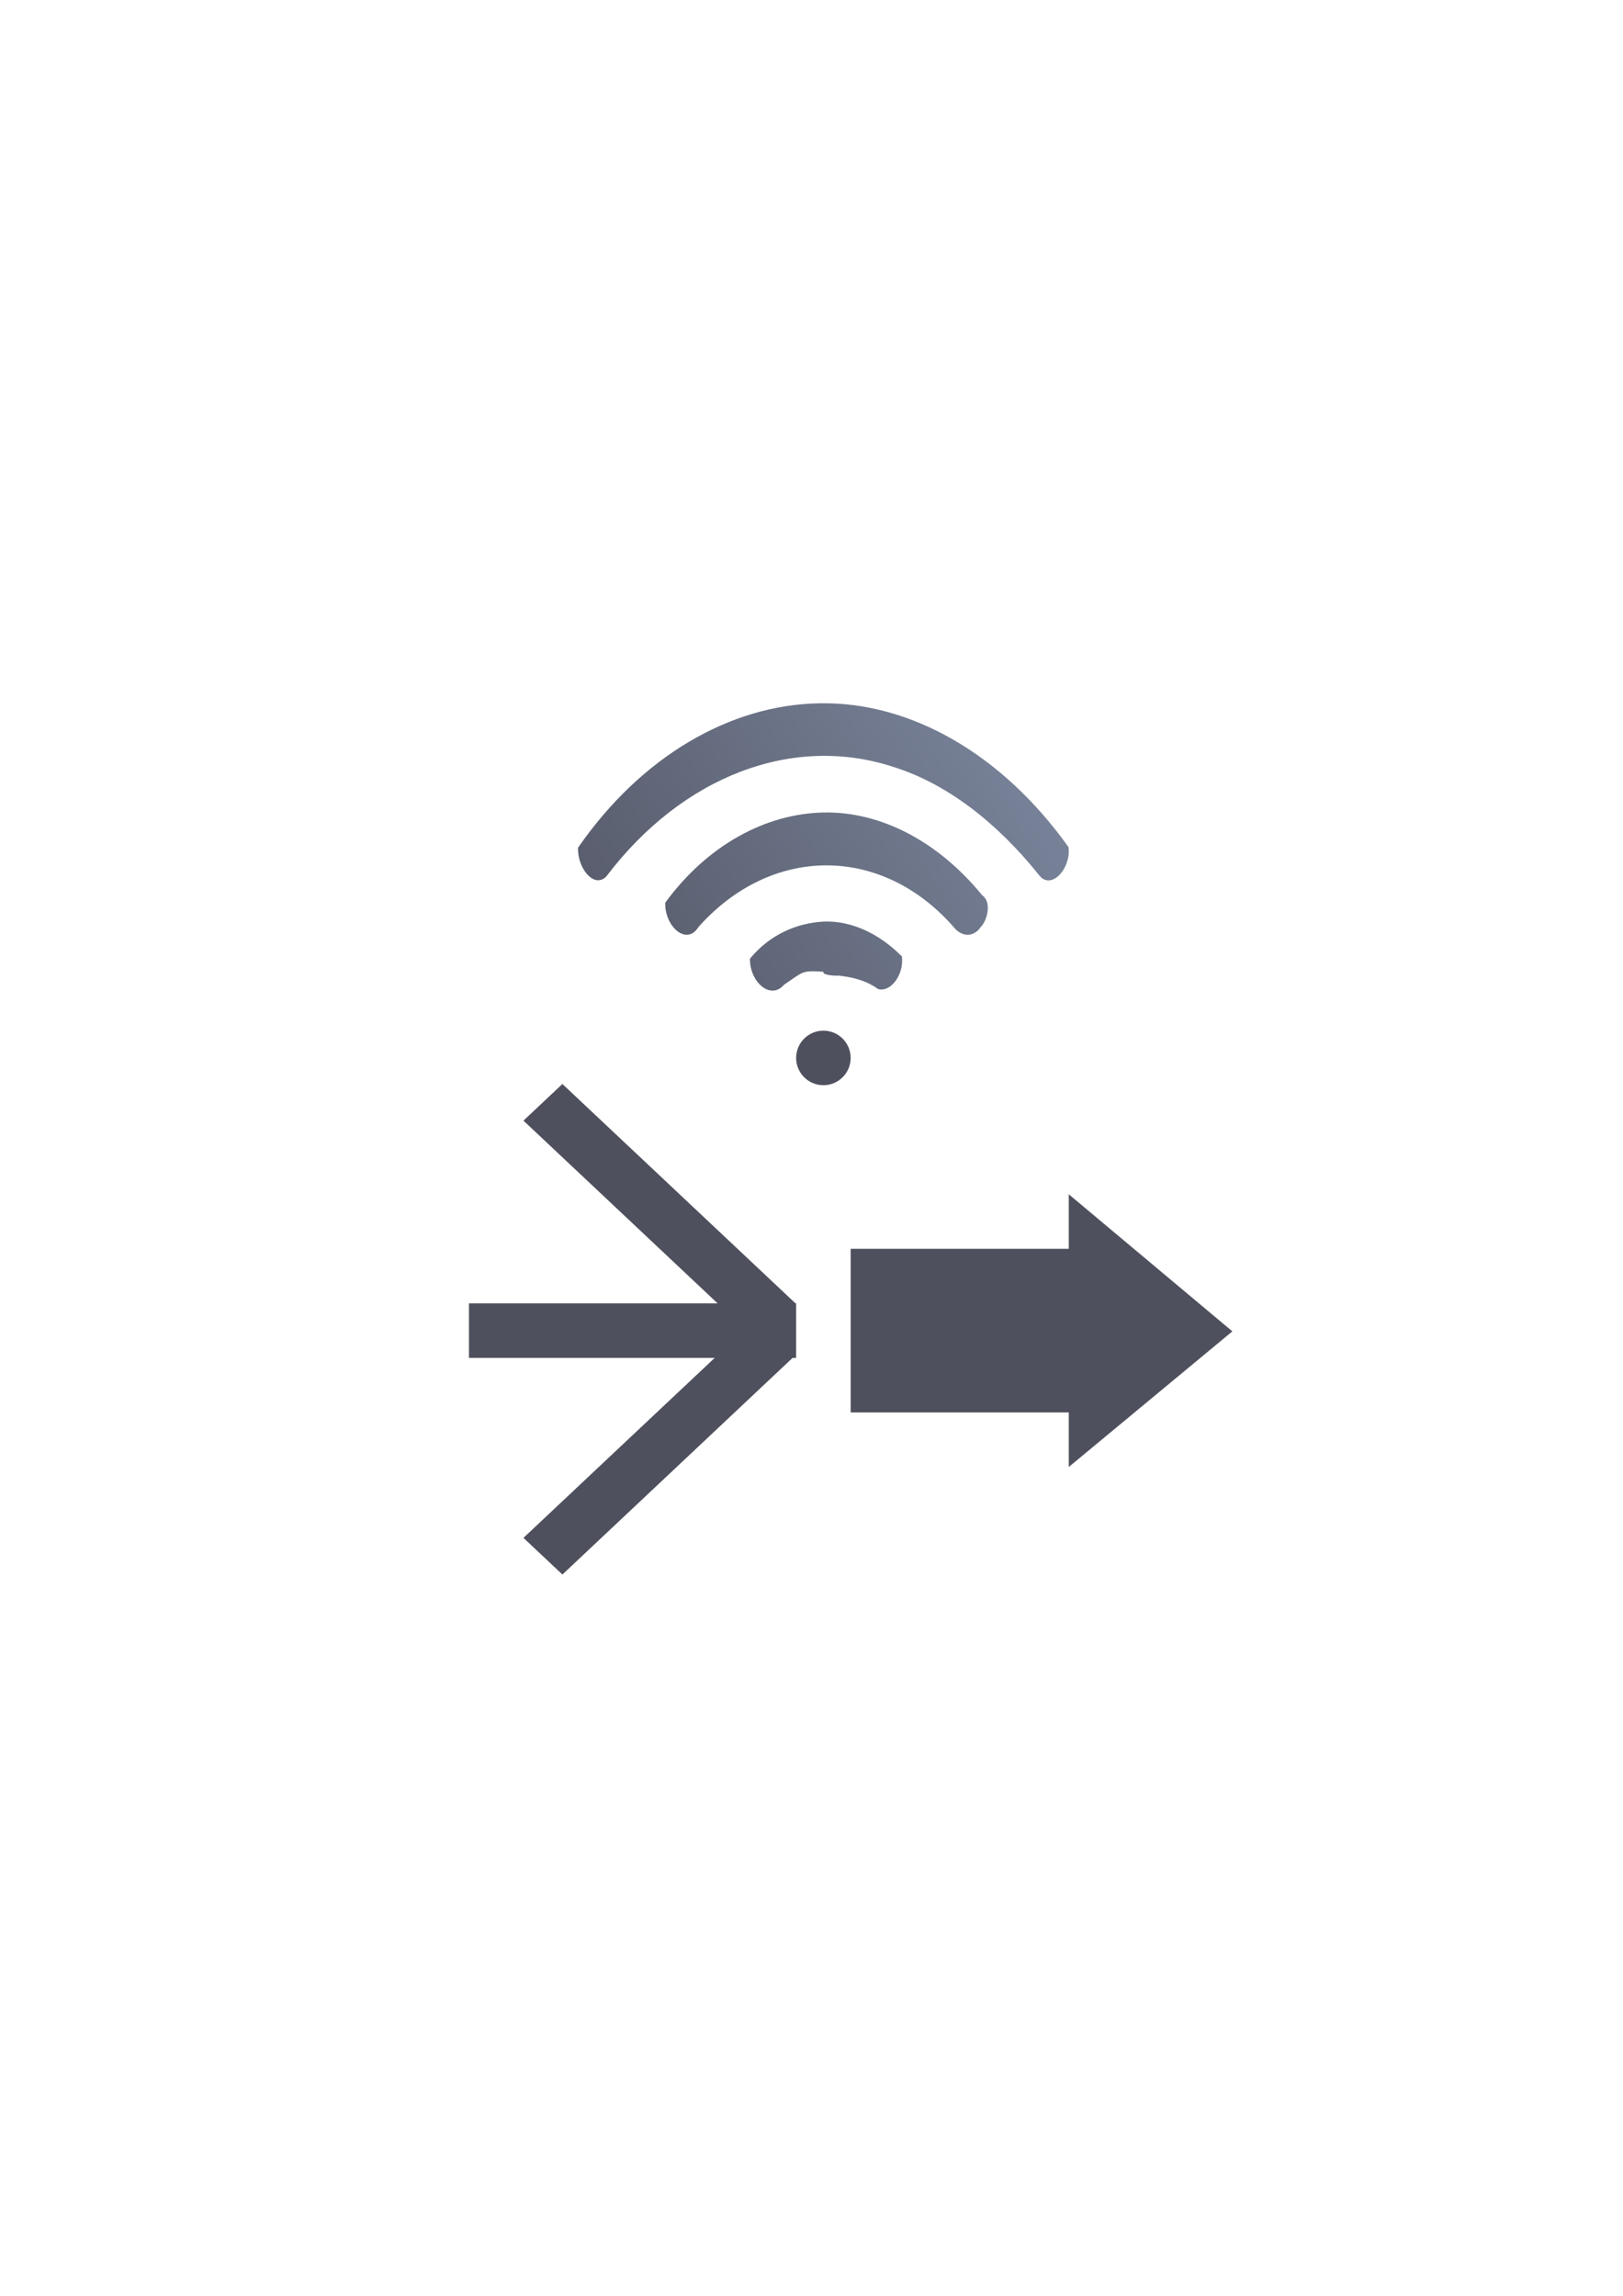 <?xml version="1.0" encoding="UTF-8" standalone="no"?>
<!-- Created with Inkscape (http://www.inkscape.org/) -->

<svg
   xmlns:dc="http://purl.org/dc/elements/1.1/"
   xmlns:cc="http://creativecommons.org/ns#"
   xmlns:rdf="http://www.w3.org/1999/02/22-rdf-syntax-ns#"
   xmlns:svg="http://www.w3.org/2000/svg"
   xmlns="http://www.w3.org/2000/svg"
   xmlns:xlink="http://www.w3.org/1999/xlink"
   xmlns:sodipodi="http://sodipodi.sourceforge.net/DTD/sodipodi-0.dtd"
   xmlns:inkscape="http://www.inkscape.org/namespaces/inkscape"
   width="210mm"
   height="297mm"
   viewBox="0 0 744.094 1052.362"
   id="svg2"
   version="1.1"
   inkscape:version="0.91 r13725"
   inkscape:export-xdpi="3.5999999"
   inkscape:export-ydpi="3.5999999"
   sodipodi:docname="wlan-controller.svg"
   inkscape:export-filename="D:\Dokumente\Arbeit\RRZE\github\bicons\16x16\devices\wlan-controller.png">
  <defs
     id="defs4">
    <linearGradient
       id="linearGradient2224">
      <stop
         id="stop2226"
         offset="0"
         style="stop-color:#7c7c7c;stop-opacity:1;" />
      <stop
         id="stop2228"
         offset="1"
         style="stop-color:#b8b8b8;stop-opacity:1;" />
    </linearGradient>
    <linearGradient
       id="linearGradient15218">
      <stop
         id="stop15220"
         offset="0"
         style="stop-color:#eeeeef;stop-opacity:1;" />
      <stop
         id="stop2736"
         offset="0.599"
         style="stop-color:#d3d7cf;stop-opacity:1;" />
      <stop
         id="stop2738"
         offset="0.828"
         style="stop-color:#ffffff;stop-opacity:1;" />
      <stop
         id="stop15222"
         offset="1"
         style="stop-color:#d3d7cf;stop-opacity:1;" />
    </linearGradient>
    <pattern
       y="0"
       x="0"
       height="6"
       width="6"
       patternUnits="userSpaceOnUse"
       id="EMFhbasepattern" />
    <pattern
       y="0"
       x="0"
       height="6"
       width="6"
       patternUnits="userSpaceOnUse"
       id="EMFhbasepattern-5" />
    <linearGradient
       inkscape:collect="always"
       xlink:href="#linearGradient4433"
       id="linearGradient4441"
       gradientUnits="userSpaceOnUse"
       x1="-445.404"
       y1="1387.49"
       x2="-389.122"
       y2="1337.285"
       gradientTransform="matrix(3.429,0,0,5,1755.267,-6424.897)" />
    <linearGradient
       inkscape:collect="always"
       id="linearGradient4433">
      <stop
         style="stop-color:#4e505d;stop-opacity:1;"
         offset="0"
         id="stop4435" />
      <stop
         style="stop-color:#7a859c;stop-opacity:1"
         offset="1"
         id="stop4437" />
    </linearGradient>
  </defs>
  <sodipodi:namedview
     id="base"
     pagecolor="#ffffff"
     bordercolor="#666666"
     borderopacity="1.0"
     inkscape:pageopacity="0.0"
     inkscape:pageshadow="2"
     inkscape:zoom="0.70710678"
     inkscape:cx="454.38334"
     inkscape:cy="577.73097"
     inkscape:document-units="px"
     inkscape:current-layer="layer1"
     showgrid="false"
     showguides="true"
     inkscape:guide-bbox="true"
     inkscape:window-width="1600"
     inkscape:window-height="837"
     inkscape:window-x="-4"
     inkscape:window-y="-4"
     inkscape:window-maximized="1"
     inkscape:snap-bbox="true"
     inkscape:bbox-paths="true"
     inkscape:bbox-nodes="true">
    <sodipodi:guide
       position="560,730"
       orientation="0,1"
       id="guide3338" />
    <sodipodi:guide
       position="560,330"
       orientation="0,1"
       id="guide3340" />
    <sodipodi:guide
       position="190,475"
       orientation="1,0"
       id="guide3344" />
    <sodipodi:guide
       position="590,451"
       orientation="1,0"
       id="guide3346" />
    <inkscape:grid
       type="xygrid"
       id="grid3440" />
    <sodipodi:guide
       position="215,442"
       orientation="1,0"
       id="guide4155" />
    <sodipodi:guide
       position="564.978,467.398"
       orientation="1,0"
       id="guide4157" />
  </sodipodi:namedview>
  <g
     inkscape:label="Ebene 1"
     inkscape:groupmode="layer"
     id="layer1">
    <g
       id="g4198"
       transform="translate(44.932,48.452)">
      <rect
         y="273.987"
         x="145.068"
         height="400"
         width="400"
         id="rect4275"
         style="opacity:1;fill:none;fill-opacity:1;stroke:none;stroke-width:36;stroke-linejoin:round;stroke-miterlimit:4;stroke-dasharray:none;stroke-opacity:1" />
      <path
         sodipodi:nodetypes="cccccccccccccccccccccc"
         inkscape:connector-curvature="0"
         id="path4382"
         d="m 330.448,273.937 c -40.6,0.748 -81.356,24.268 -110.364,66.184 -0.406,9.068 7.159,18.896 12.89,13.265 35.043,-46.263 85.676,-65.394 131.754,-50.279 24.717,7.761 47.573,25.671 66.7,49.568 5.516,7.243 14.814,-3.074 13.519,-12.814 -30.296,-42.553 -72.523,-66.876 -114.498,-65.924 z m 2.143,50.05 c -26.495,0.544 -53.21,14.928 -72.516,41.328 -0.452,10.543 9.602,20.019 15.123,11.275 33.199,-37.481 83.53,-38.018 116.809,-0.437 3.548,4.739 9.105,5.462 12.673,0.375 3.191,-3.31 5.096,-11.585 0.692,-14.611 -20.13,-24.614 -46.393,-38.457 -72.781,-37.93 z m 0,50 c -12.029,0.7 -24.389,5.723 -33.687,16.992 -0.151,10.771 9.482,19.121 15.55,12.017 9.119,-6.154 8.063,-6.69 18.136,-6.009 -0.662,1.348 4.145,1.938 7.211,1.768 6.105,0.774 12.298,2.092 17.808,6.16 5.694,1.619 11.959,-6.382 10.961,-14.936 -10.47,-10.564 -23.217,-16.492 -35.979,-15.992 z"
         style="opacity:1;fill:url(#linearGradient4441);fill-opacity:1;stroke:none;stroke-width:36;stroke-linejoin:miter;stroke-miterlimit:4;stroke-dasharray:none;stroke-opacity:1" />
      <ellipse
         ry="12.5"
         rx="12.5"
         cy="436.487"
         cx="332.568"
         id="path4322"
         style="opacity:1;fill:#4e505d;fill-opacity:1;stroke:none;stroke-width:36;stroke-linejoin:round;stroke-miterlimit:4;stroke-dasharray:none;stroke-opacity:1" />
      <g
         id="g4341"
         transform="translate(145.068,-378.375)">
        <g
           id="g4332"
           transform="translate(-25,0.867)">
          <rect
             y="926.496"
             x="50"
             height="25"
             width="150"
             id="rect4324"
             style="opacity:1;fill:#4e505d;fill-opacity:1;stroke:none;stroke-width:36;stroke-linejoin:round;stroke-miterlimit:4;stroke-dasharray:none;stroke-opacity:1" />
          <rect
             transform="matrix(0.728,-0.685,0.728,0.685,0,0)"
             style="opacity:1;fill:#4e505d;fill-opacity:1;stroke:none;stroke-width:36;stroke-linejoin:round;stroke-miterlimit:4;stroke-dasharray:none;stroke-opacity:1"
             id="rect4328"
             width="147.152"
             height="24.525"
             x="-703.235"
             y="806.241" />
          <rect
             y="-563.637"
             x="-813.795"
             height="24.525"
             width="147.152"
             id="rect4330"
             style="opacity:1;fill:#4e505d;fill-opacity:1;stroke:none;stroke-width:36;stroke-linejoin:round;stroke-miterlimit:4;stroke-dasharray:none;stroke-opacity:1"
             transform="matrix(-0.728,-0.685,0.728,-0.685,0,0)" />
        </g>
        <rect
           style="opacity:1;fill:#4e505d;fill-opacity:1;stroke:none;stroke-width:36;stroke-linejoin:round;stroke-miterlimit:4;stroke-dasharray:none;stroke-opacity:1"
           id="rect4337"
           width="125"
           height="75"
           x="200"
           y="902.362" />
        <path
           style="fill:#4e505d;fill-rule:evenodd;stroke:none;stroke-width:1px;stroke-linecap:butt;stroke-linejoin:miter;stroke-opacity:1"
           d="m 300,877.362 0,125 75,-62.163 z"
           id="path4339"
           inkscape:connector-curvature="0" />
      </g>
    </g>
  </g>
</svg>
